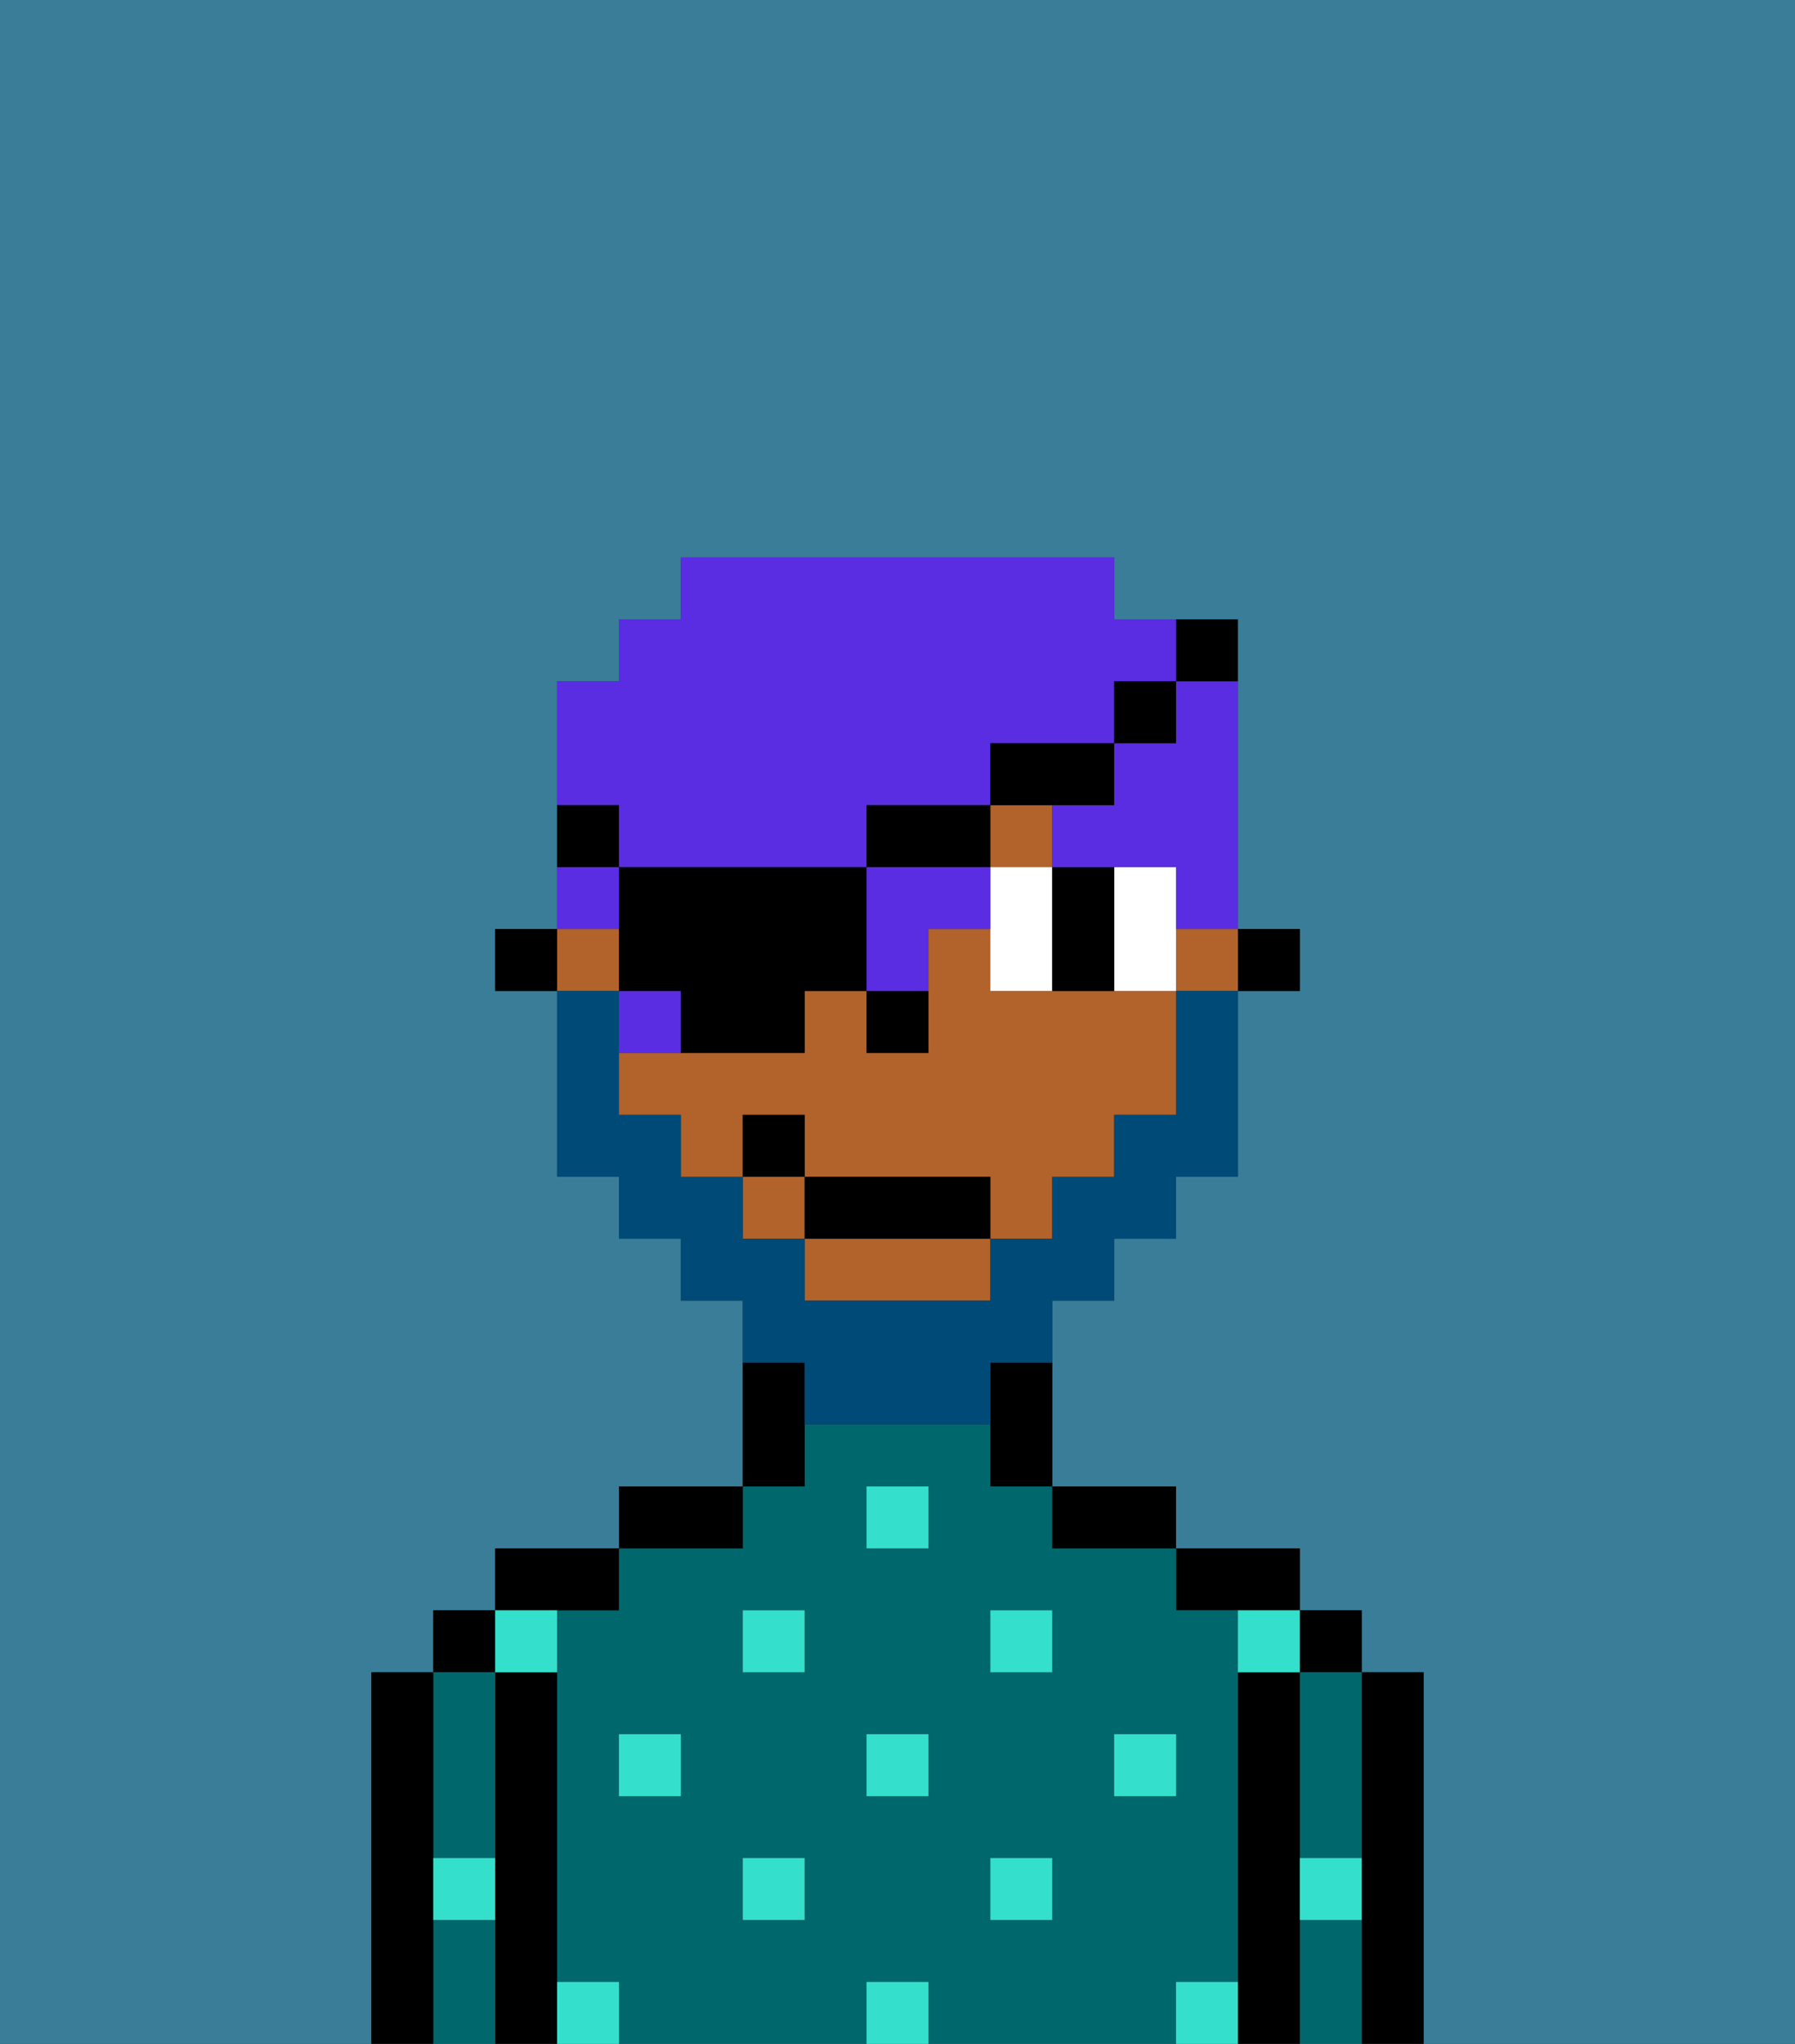 <svg xmlns="http://www.w3.org/2000/svg" viewBox="0 0 29 33"><rect x="0" y="0" width="29" height="33" fill="#333333" stroke="none"/><defs><style>polygon,rect,path{shape-rendering:crispedges;}.ja3-1{fill:#397d98;}.ja3-2{fill:#000000;}.ja3-3{fill:#00686d;}.ja3-4{fill:#34e0cb;}.ja3-5{fill:#b2622b;}.ja3-6{fill:#ffffff;}.ja3-7{fill:#004a77;}.ja3-8{fill:#5a2de2;}</style></defs><path class="ja3-1" d="M6,32V27H7V26H8V25h2V24h2V21H11V20H10V19H9V16H8V15H9V11h1V10h1V9h7v1h2v5h1v1H20v3H19v1H18v1H17v3h2v1h2v1h1v1h1v6h6V0H0V33H6Z"/><path class="ja3-2" d="M23,27H22v6h1V27Z"/><rect class="ja3-2" x="21" y="26" width="1" height="1"/><path class="ja3-3" d="M21,31v2h1V31Z"/><path class="ja3-3" d="M21,28v2h1V27H21Z"/><path class="ja3-2" d="M21,30V27H20v6h1V30Z"/><path class="ja3-2" d="M20,26h1V25H19v1Z"/><path class="ja3-3" d="M20,32V26H19V25H17V24H16V23H13v1H12v1H10v1H9v6h1v1h4V32h1v1h4V32Zm-9-3H10V28h1Zm2,2H12V30h1Zm0-4H12V26h1Zm2,2H14V28h1Zm0-4H14V24h1Zm2,6H16V30h1Zm0-4H16V26h1Zm1,2V28h1v1Z"/><path class="ja3-2" d="M18,25h1V24H17v1Z"/><path class="ja3-2" d="M13,23V22H12v2h1Z"/><path class="ja3-2" d="M12,24H10v1h2Z"/><path class="ja3-2" d="M10,26V25H8v1h2Z"/><path class="ja3-2" d="M9,31V27H8v6H9V31Z"/><rect class="ja3-2" x="7" y="26" width="1" height="1"/><path class="ja3-3" d="M7,30H8V27H7v3Z"/><path class="ja3-3" d="M7,31v2H8V31Z"/><path class="ja3-2" d="M7,30V27H6v6H7V30Z"/><rect class="ja3-4" x="10" y="28" width="1" height="1"/><rect class="ja3-4" x="12" y="30" width="1" height="1"/><rect class="ja3-4" x="14" y="28" width="1" height="1"/><rect class="ja3-4" x="14" y="32" width="1" height="1"/><rect class="ja3-4" x="12" y="26" width="1" height="1"/><rect class="ja3-4" x="16" y="30" width="1" height="1"/><rect class="ja3-4" x="18" y="28" width="1" height="1"/><rect class="ja3-4" x="16" y="26" width="1" height="1"/><rect class="ja3-4" x="14" y="24" width="1" height="1"/><path class="ja3-4" d="M9,27V26H8v1Z"/><path class="ja3-4" d="M19,32v1h1V32Z"/><path class="ja3-4" d="M9,32v1h1V32Z"/><path class="ja3-4" d="M7,31H8V30H7Z"/><path class="ja3-4" d="M21,31h1V30H21Z"/><path class="ja3-4" d="M20,27h1V26H20Z"/><rect class="ja3-2" x="20" y="15" width="1" height="1"/><rect class="ja3-5" x="16" y="13" width="1" height="1"/><path class="ja3-5" d="M13,21h3V20H13Z"/><rect class="ja3-5" x="12" y="19" width="1" height="1"/><path class="ja3-5" d="M17,16H16V15H15v2H14V16H13v1H10v1h1v1h1V18h1v1h3v1h1V19h1V18h1V16H17Z"/><rect class="ja3-5" x="9" y="15" width="1" height="1"/><rect class="ja3-5" x="19" y="15" width="1" height="1"/><path class="ja3-2" d="M16,23v1h1V22H16Z"/><rect class="ja3-2" x="8" y="15" width="1" height="1"/><path class="ja3-2" d="M14,17h1V16H14Z"/><path class="ja3-6" d="M16,15v1h1V14H16Z"/><path class="ja3-6" d="M19,14H18v2h1V14Z"/><path class="ja3-2" d="M18,16V14H17v2Z"/><path class="ja3-7" d="M13,23h3V22h1V21h1V20h1V19h1V16H19v2H18v1H17v1H16v1H13V20H12V19H11V18H10V16H9v3h1v1h1v1h1v1h1Z"/><rect class="ja3-2" x="13" y="19" width="3" height="1"/><rect class="ja3-2" x="12" y="18" width="1" height="1"/><path class="ja3-8" d="M19,12H18v1H17v1h2v1h1V11H19Z"/><path class="ja3-8" d="M11,16H10v1h1Z"/><path class="ja3-8" d="M10,14h4V13h2V12h2V11h1V10H18V9H11v1H10v1H9v2h1Z"/><path class="ja3-8" d="M15,16V15h1V14H14v2Z"/><path class="ja3-8" d="M10,14H9v1h1Z"/><path class="ja3-2" d="M11,17h2V16h1V14H10v2h1Z"/><rect class="ja3-2" x="14" y="13" width="2" height="1"/><polygon class="ja3-2" points="18 13 18 12 16 12 16 13 17 13 18 13"/><rect class="ja3-2" x="18" y="11" width="1" height="1"/><path class="ja3-2" d="M20,11V10H19v1Z"/><path class="ja3-2" d="M10,13H9v1h1Z"/></svg>
